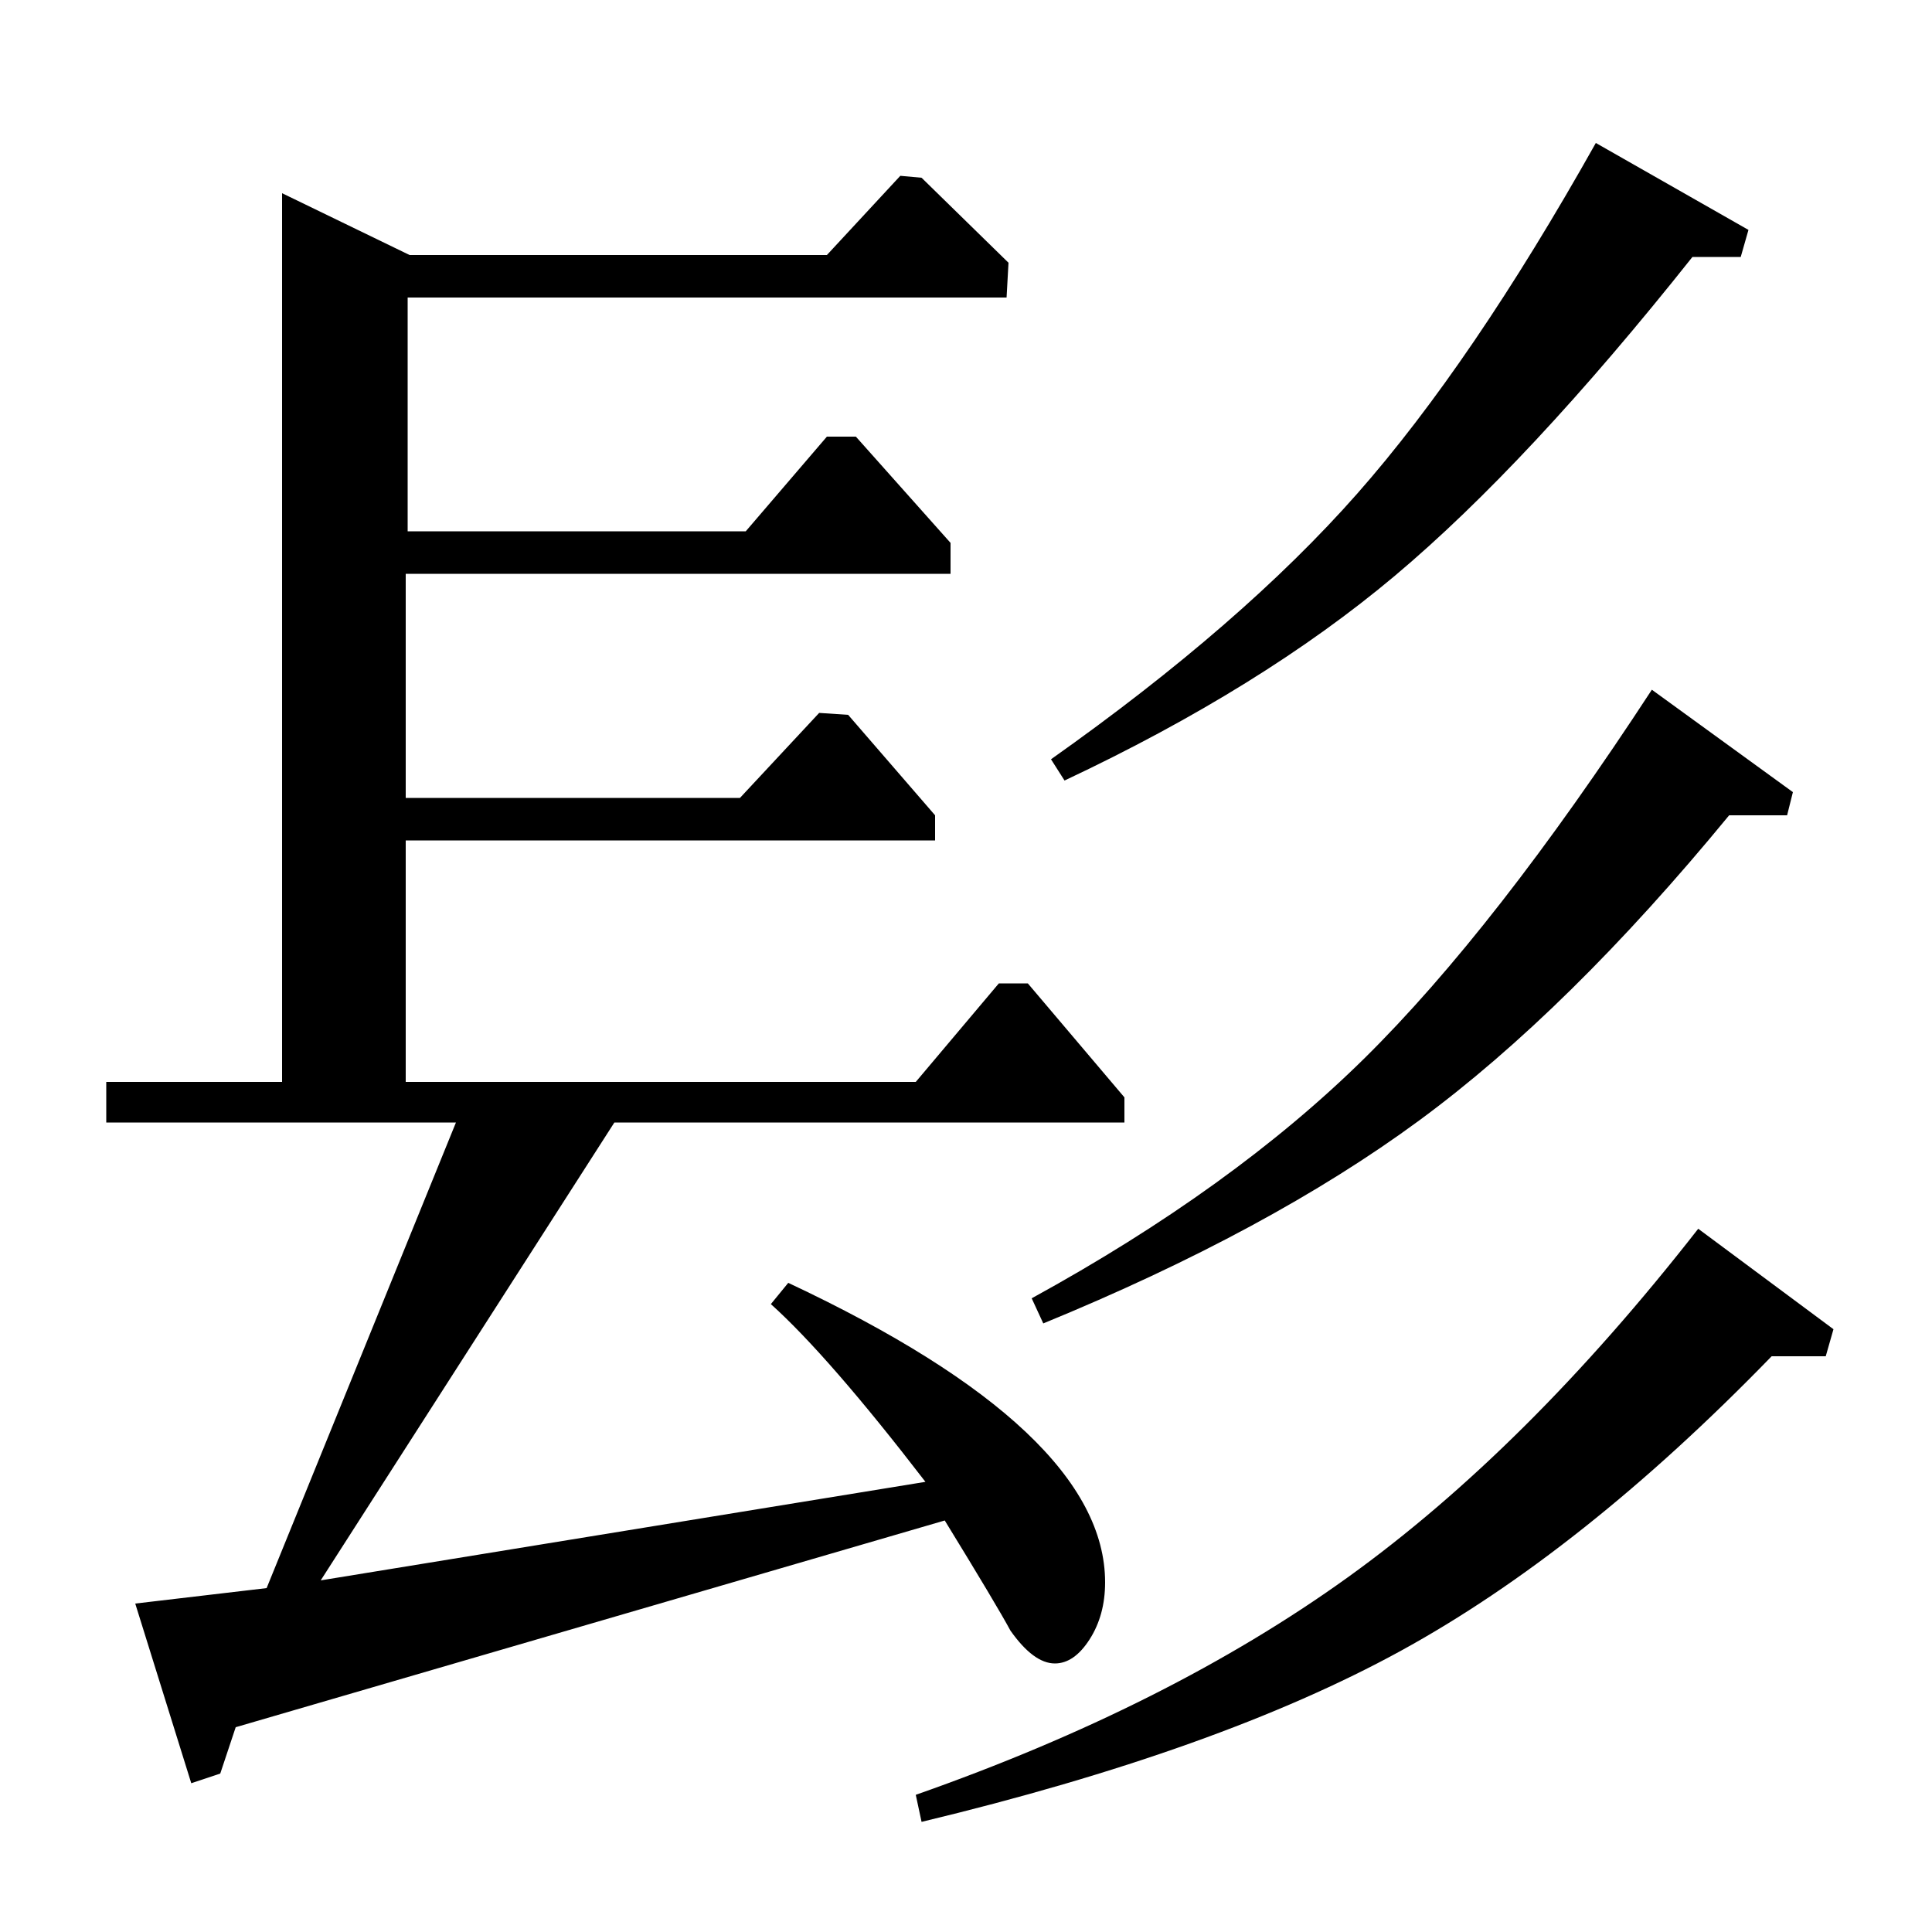 <?xml version="1.0" standalone="no"?>
<!DOCTYPE svg PUBLIC "-//W3C//DTD SVG 1.1//EN" "http://www.w3.org/Graphics/SVG/1.1/DTD/svg11.dtd" >
<svg xmlns="http://www.w3.org/2000/svg" xmlns:xlink="http://www.w3.org/1999/xlink" version="1.1" viewBox="0 -140 1000 1000">
  <g transform="matrix(1 0 0 -1 0 860)">
   <path fill="currentColor"
d="M428 868l38 41l11 -1l45 -44l-1 -18h-310v-121h175l42 49h15l49 -55v-16h-282v-116h173l41 44l15 -1l45 -52v-13h-274v-125h264l43 51h15l50 -59v-13h-264l-152 -237l313 51q-50 65 -80 92l9 11q164 -77 164 -155q0 -17 -8 -29.5t-18 -12.5q-11 0 -23 17q-7 13 -34 57
l-367 -107l-8 -24l-15 -5l-29 93l68 8l98 241h-181v21h91v460l66 -32h216zM477 57l-3 14q131 46 223.5 112.5t181.5 180.5l70 -52l-4 -14h-28q-98 -101 -192 -152.5t-248 -88.5zM540 315l-6 13q104 57 172 124t149 191l73 -53l-3 -12h-30q-83 -101 -160.5 -158t-194.5 -105z
M551 596l-7 11q99 70 158.5 137.5t123.5 181.5l79 -45l-4 -14h-25q-85 -107 -154 -165t-171 -106z" />
  </g>

</svg>
